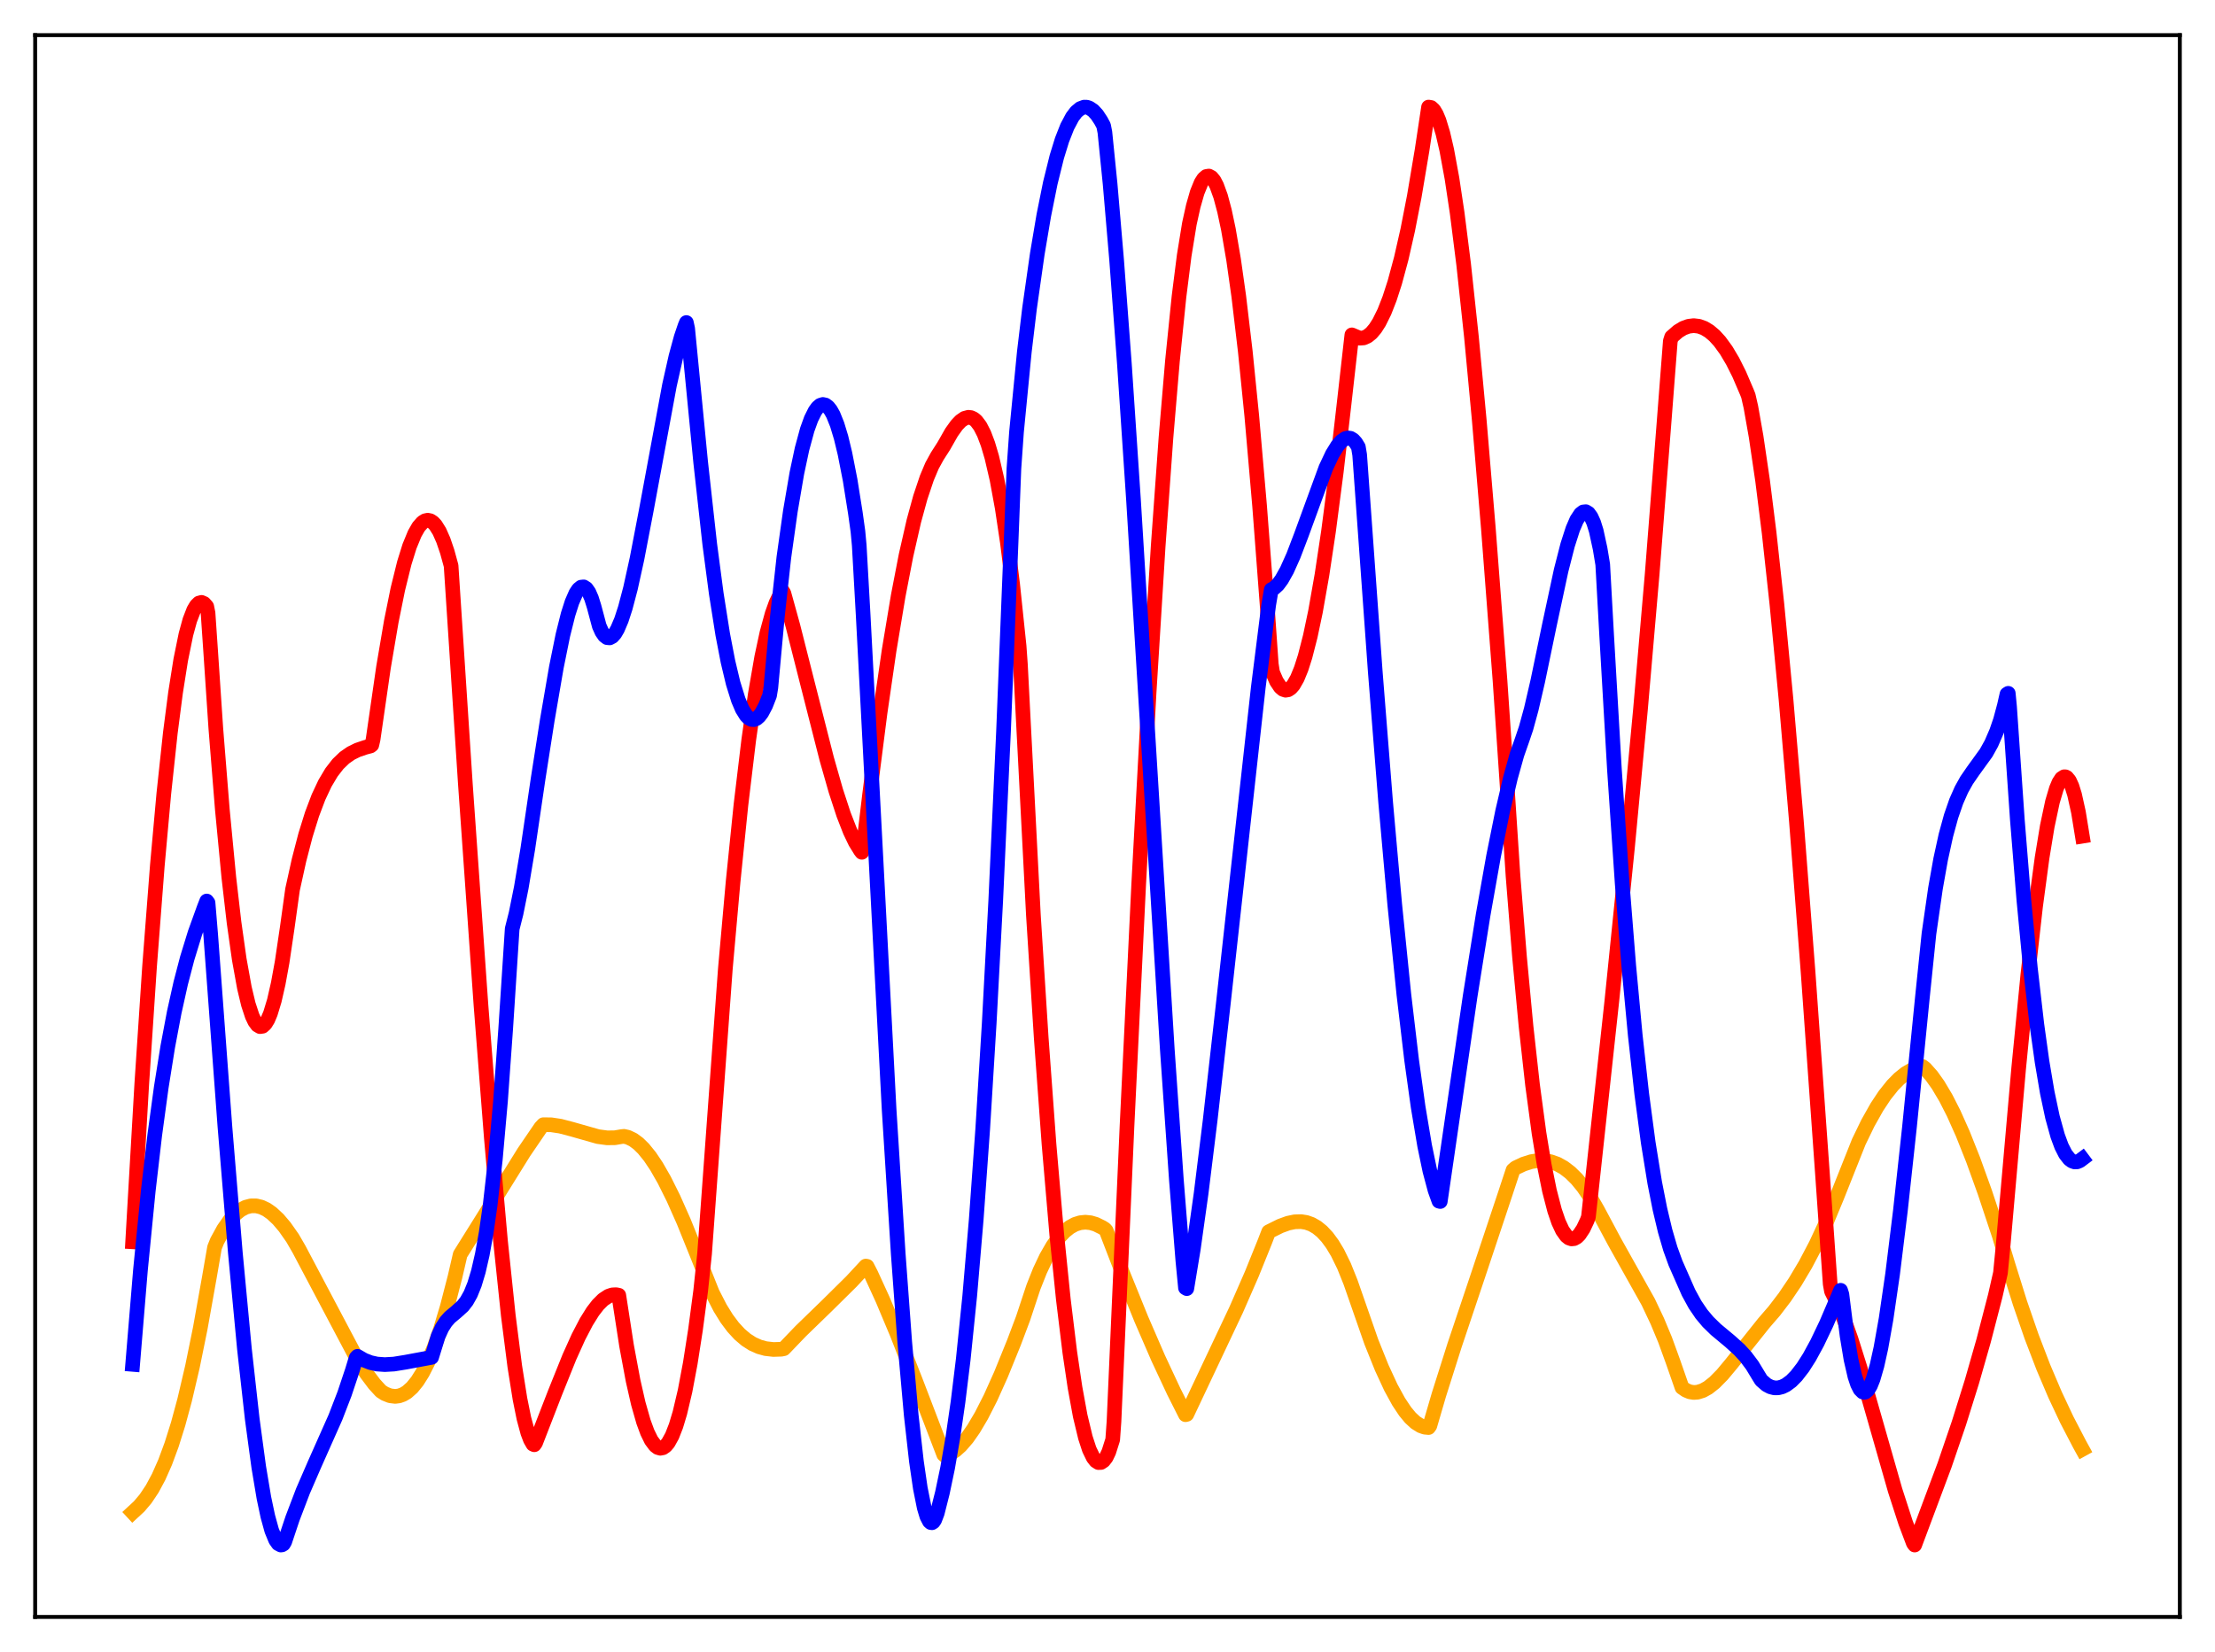 <?xml version="1.0" encoding="utf-8" standalone="no"?>
<!DOCTYPE svg PUBLIC "-//W3C//DTD SVG 1.1//EN"
  "http://www.w3.org/Graphics/SVG/1.1/DTD/svg11.dtd">
<svg xmlns:xlink="http://www.w3.org/1999/xlink" width="453.6pt" height="338.4pt" viewBox="0 0 453.6 338.4" xmlns="http://www.w3.org/2000/svg" version="1.1">
 <defs>
  <style type="text/css">*{stroke-linejoin: round; stroke-linecap: butt}</style>
 </defs>
 <g id="figure_1">
  <g id="patch_1">
   <path d="M 0 338.4 
L 453.6 338.4 
L 453.6 0 
L 0 0 
z
" style="fill: #ffffff"/>
  </g>
  <g id="axes_1">
   <g id="patch_2">
    <path d="M 7.2 331.2 
L 446.4 331.2 
L 446.4 7.2 
L 7.2 7.2 
z
" style="fill: #ffffff"/>
   </g>
   <g id="matplotlib.axis_1"/>
   <g id="matplotlib.axis_2"/>
   <g id="line2d_1">
    <path d="M 27.164 309.796 
L 28.495 308.564 
L 29.825 306.988 
L 31.156 304.996 
L 32.487 302.525 
L 33.818 299.515 
L 35.149 295.912 
L 36.48 291.673 
L 37.811 286.762 
L 39.408 279.95 
L 41.005 272.106 
L 42.868 261.673 
L 43.933 255.521 
L 44.465 254.204 
L 45.796 251.77 
L 47.127 249.864 
L 48.192 248.697 
L 49.257 247.839 
L 50.321 247.279 
L 51.386 247.001 
L 52.451 246.999 
L 53.516 247.256 
L 54.58 247.76 
L 55.645 248.505 
L 56.976 249.746 
L 58.307 251.314 
L 59.904 253.591 
L 61.235 255.889 
L 72.947 278.037 
L 75.076 281.377 
L 76.673 283.501 
L 78.004 284.957 
L 78.803 285.47 
L 79.868 285.896 
L 80.932 286.028 
L 81.731 285.924 
L 82.529 285.638 
L 83.328 285.161 
L 84.393 284.215 
L 85.457 282.901 
L 86.522 281.208 
L 87.587 279.126 
L 88.918 275.962 
L 90.249 272.163 
L 91.58 267.725 
L 93.177 261.557 
L 94.241 256.961 
L 98.767 249.719 
L 107.284 236.022 
L 110.745 230.946 
L 111.277 230.376 
L 112.874 230.395 
L 114.737 230.675 
L 117.133 231.303 
L 122.457 232.816 
L 124.32 233.068 
L 125.917 233.048 
L 127.248 232.821 
L 127.78 232.761 
L 128.579 232.947 
L 129.644 233.453 
L 130.708 234.236 
L 131.773 235.279 
L 133.104 236.921 
L 134.435 238.906 
L 136.032 241.694 
L 137.895 245.431 
L 140.025 250.229 
L 142.687 256.824 
L 145.881 264.824 
L 147.478 267.926 
L 148.809 270.075 
L 150.14 271.858 
L 151.471 273.3 
L 152.801 274.431 
L 154.132 275.279 
L 155.463 275.873 
L 156.794 276.24 
L 158.391 276.422 
L 159.988 276.367 
L 160.521 276.26 
L 163.981 272.656 
L 169.305 267.489 
L 174.362 262.492 
L 177.29 259.339 
L 177.556 259.383 
L 178.355 260.938 
L 180.751 266.17 
L 183.679 273.138 
L 187.405 282.634 
L 193.261 297.929 
L 193.527 298.175 
L 194.592 297.771 
L 195.657 297.081 
L 196.721 296.125 
L 198.052 294.583 
L 199.383 292.68 
L 200.98 289.976 
L 202.844 286.314 
L 204.973 281.576 
L 207.635 275.023 
L 209.498 270.079 
L 211.628 263.648 
L 212.959 260.296 
L 214.289 257.482 
L 215.62 255.177 
L 216.951 253.357 
L 218.016 252.229 
L 219.081 251.379 
L 220.145 250.791 
L 221.21 250.453 
L 222.275 250.347 
L 223.34 250.459 
L 224.404 250.774 
L 225.735 251.431 
L 226.268 251.769 
L 226.534 252.076 
L 229.728 260.352 
L 233.721 270.201 
L 237.181 278.186 
L 240.375 285.022 
L 242.771 289.776 
L 243.037 289.708 
L 245.965 283.503 
L 253.152 268.282 
L 256.346 260.975 
L 259.008 254.384 
L 259.807 252.31 
L 262.202 251.121 
L 263.799 250.544 
L 265.13 250.268 
L 266.461 250.229 
L 267.526 250.4 
L 268.591 250.779 
L 269.655 251.389 
L 270.72 252.252 
L 271.785 253.393 
L 272.849 254.838 
L 273.914 256.613 
L 275.245 259.33 
L 276.576 262.647 
L 280.835 274.87 
L 282.964 280.167 
L 284.828 284.199 
L 286.425 287.115 
L 287.756 289.115 
L 288.82 290.401 
L 289.885 291.387 
L 290.95 292.054 
L 291.748 292.333 
L 292.547 292.41 
L 292.813 292.036 
L 294.676 285.654 
L 297.871 275.569 
L 302.662 261.29 
L 308.252 244.519 
L 309.849 239.676 
L 310.381 239.213 
L 311.978 238.457 
L 313.575 237.946 
L 314.906 237.734 
L 316.237 237.732 
L 317.568 237.959 
L 318.899 238.433 
L 320.23 239.172 
L 321.561 240.189 
L 322.892 241.5 
L 324.223 243.121 
L 325.553 245.067 
L 327.151 247.848 
L 330.611 254.32 
L 337.532 266.685 
L 339.395 270.624 
L 340.992 274.462 
L 342.589 278.862 
L 344.452 284.208 
L 345.251 284.761 
L 346.049 285.095 
L 346.848 285.224 
L 347.647 285.169 
L 348.711 284.836 
L 349.776 284.244 
L 351.107 283.193 
L 352.704 281.572 
L 354.567 279.337 
L 361.222 270.992 
L 363.351 268.53 
L 365.481 265.744 
L 367.61 262.584 
L 369.74 259.003 
L 371.869 254.953 
L 373.999 250.388 
L 376.128 245.259 
L 380.653 233.884 
L 382.516 230.04 
L 384.38 226.73 
L 385.977 224.325 
L 387.574 222.323 
L 388.905 220.965 
L 390.236 219.894 
L 391.567 219.111 
L 392.897 218.618 
L 393.696 218.462 
L 394.228 218.869 
L 395.559 220.367 
L 396.89 222.231 
L 398.487 224.917 
L 400.084 228.053 
L 401.948 232.223 
L 404.077 237.578 
L 406.473 244.229 
L 409.401 253.051 
L 411.264 259.225 
L 413.66 266.887 
L 416.055 273.813 
L 418.451 280.059 
L 420.847 285.693 
L 423.242 290.786 
L 425.904 295.901 
L 426.436 296.865 
L 426.436 296.865 
" clip-path="url(#pbb8ae6d3da)" style="fill: none; stroke: #ffa500; stroke-width: 3; stroke-linecap: square"/>
   </g>
   <g id="line2d_2">
    <path d="M 27.164 254.362 
L 29.027 222.111 
L 30.624 198.021 
L 32.221 177.265 
L 33.552 162.517 
L 34.883 150.107 
L 35.948 141.879 
L 37.012 135.153 
L 38.077 129.936 
L 38.876 127.015 
L 39.674 124.951 
L 40.207 124.051 
L 40.739 123.53 
L 41.271 123.388 
L 41.804 123.624 
L 42.336 124.239 
L 42.602 125.563 
L 43.135 133.343 
L 44.199 149.217 
L 45.53 165.804 
L 46.861 179.711 
L 47.926 188.934 
L 48.991 196.473 
L 50.055 202.361 
L 50.854 205.704 
L 51.652 208.135 
L 52.185 209.252 
L 52.717 209.969 
L 53.249 210.286 
L 53.782 210.205 
L 54.314 209.728 
L 54.847 208.857 
L 55.379 207.593 
L 56.177 204.963 
L 56.976 201.456 
L 57.775 197.076 
L 58.839 189.886 
L 59.904 182.214 
L 61.235 176.18 
L 62.566 171.058 
L 63.897 166.782 
L 65.228 163.269 
L 66.559 160.438 
L 67.889 158.205 
L 69.22 156.49 
L 70.551 155.209 
L 71.882 154.282 
L 73.213 153.625 
L 74.81 153.081 
L 75.875 152.8 
L 76.141 152.59 
L 76.407 151.429 
L 78.537 136.67 
L 80.134 127.279 
L 81.465 120.703 
L 82.796 115.318 
L 83.86 111.903 
L 84.925 109.31 
L 85.724 107.916 
L 86.522 107.005 
L 87.055 106.67 
L 87.587 106.555 
L 88.119 106.664 
L 88.652 106.999 
L 89.184 107.562 
L 89.983 108.84 
L 90.781 110.643 
L 91.58 112.979 
L 92.378 115.886 
L 95.306 160.668 
L 98.5 205.94 
L 100.63 233.21 
L 102.493 254.186 
L 104.09 269.438 
L 105.421 279.883 
L 106.486 286.566 
L 107.284 290.513 
L 108.083 293.482 
L 108.615 294.89 
L 109.148 295.821 
L 109.414 295.935 
L 109.68 295.55 
L 113.673 285.253 
L 116.601 277.977 
L 118.464 273.846 
L 120.061 270.779 
L 121.392 268.646 
L 122.457 267.265 
L 123.521 266.206 
L 124.586 265.505 
L 125.385 265.233 
L 126.183 265.195 
L 126.716 265.308 
L 128.313 275.658 
L 129.644 282.794 
L 130.708 287.475 
L 131.773 291.211 
L 132.572 293.386 
L 133.37 295.016 
L 134.169 296.093 
L 134.701 296.499 
L 135.233 296.653 
L 135.766 296.549 
L 136.298 296.182 
L 136.831 295.554 
L 137.629 294.116 
L 138.428 292.076 
L 139.226 289.422 
L 140.291 284.91 
L 141.356 279.254 
L 142.42 272.431 
L 143.485 264.419 
L 144.284 256.834 
L 148.543 198.422 
L 150.14 180.487 
L 151.737 164.852 
L 153.334 151.539 
L 154.665 142.232 
L 155.996 134.56 
L 157.06 129.61 
L 158.125 125.715 
L 158.924 123.483 
L 159.722 121.844 
L 160.255 121.079 
L 160.521 121.5 
L 162.384 128.237 
L 165.312 139.784 
L 169.305 155.459 
L 171.168 161.988 
L 172.765 166.867 
L 174.096 170.283 
L 175.161 172.512 
L 176.225 174.235 
L 176.492 174.579 
L 176.758 173.85 
L 178.089 162.69 
L 180.218 146.048 
L 182.081 133.208 
L 183.945 122.012 
L 185.542 113.75 
L 187.139 106.743 
L 188.47 101.882 
L 189.801 97.915 
L 190.865 95.392 
L 191.93 93.452 
L 193.261 91.376 
L 194.858 88.571 
L 195.923 87.081 
L 196.721 86.242 
L 197.52 85.692 
L 198.319 85.476 
L 198.851 85.54 
L 199.383 85.785 
L 199.916 86.225 
L 200.714 87.281 
L 201.513 88.843 
L 202.311 90.955 
L 203.11 93.657 
L 204.175 98.246 
L 205.239 104.046 
L 206.304 111.149 
L 207.369 119.641 
L 208.7 132.34 
L 208.966 136.082 
L 211.628 187.487 
L 213.225 212.555 
L 214.822 234.367 
L 216.419 252.982 
L 217.75 266.092 
L 219.081 277.013 
L 220.145 284.2 
L 221.21 290.027 
L 222.275 294.46 
L 223.073 296.907 
L 223.872 298.556 
L 224.404 299.239 
L 224.937 299.58 
L 225.469 299.56 
L 226.001 299.206 
L 226.534 298.516 
L 227.066 297.4 
L 227.865 294.879 
L 228.131 291.142 
L 230.793 230.682 
L 233.188 181.152 
L 235.318 141.885 
L 237.181 111.808 
L 238.778 89.602 
L 240.109 73.851 
L 241.44 60.774 
L 242.505 52.348 
L 243.569 45.813 
L 244.368 42.204 
L 245.167 39.407 
L 245.965 37.44 
L 246.497 36.605 
L 247.03 36.147 
L 247.562 36.062 
L 248.095 36.346 
L 248.627 36.996 
L 249.159 38.012 
L 249.958 40.209 
L 250.756 43.198 
L 251.555 46.965 
L 252.62 53.174 
L 253.684 60.714 
L 255.015 71.963 
L 256.346 85.192 
L 257.943 103.579 
L 259.54 124.608 
L 260.339 136.031 
L 260.605 137.723 
L 261.404 139.557 
L 262.202 140.752 
L 262.735 141.202 
L 263.267 141.38 
L 263.799 141.29 
L 264.332 140.937 
L 264.864 140.326 
L 265.663 138.933 
L 266.461 136.982 
L 267.26 134.486 
L 268.324 130.339 
L 269.389 125.284 
L 270.72 117.742 
L 272.051 108.899 
L 273.648 96.659 
L 275.245 82.746 
L 276.842 68.594 
L 278.439 69.27 
L 279.238 69.217 
L 280.036 68.87 
L 280.835 68.226 
L 281.633 67.28 
L 282.432 66.029 
L 283.497 63.878 
L 284.561 61.16 
L 285.626 57.871 
L 286.957 52.941 
L 288.288 47.079 
L 289.619 40.253 
L 291.216 30.77 
L 292.547 21.935 
L 293.079 22.021 
L 293.612 22.51 
L 294.144 23.397 
L 294.676 24.672 
L 295.475 27.286 
L 296.273 30.73 
L 297.338 36.521 
L 298.403 43.6 
L 299.734 54.144 
L 301.331 69.025 
L 302.928 86.042 
L 304.791 108.183 
L 307.187 139.485 
L 308.518 159.14 
L 309.849 179.475 
L 311.18 196.061 
L 312.511 210.241 
L 313.841 222.222 
L 315.172 232.122 
L 316.237 238.611 
L 317.302 243.881 
L 318.367 247.981 
L 319.165 250.311 
L 319.964 252.027 
L 320.762 253.153 
L 321.295 253.585 
L 321.827 253.769 
L 322.359 253.712 
L 322.892 253.418 
L 323.424 252.894 
L 324.223 251.689 
L 325.021 249.997 
L 325.287 249.276 
L 330.079 205.061 
L 333.273 173.699 
L 335.935 145.435 
L 338.33 117.678 
L 340.726 87.119 
L 342.057 69.864 
L 342.323 69.03 
L 343.654 67.87 
L 344.719 67.222 
L 345.783 66.832 
L 346.848 66.701 
L 347.913 66.827 
L 348.977 67.212 
L 350.042 67.858 
L 351.107 68.763 
L 352.172 69.931 
L 353.503 71.759 
L 354.833 73.999 
L 356.164 76.652 
L 357.761 80.38 
L 358.028 81.059 
L 358.56 83.391 
L 359.625 89.425 
L 360.956 98.474 
L 362.287 109.099 
L 363.884 123.766 
L 365.747 143.244 
L 367.876 168.215 
L 370.272 199.189 
L 373.2 240.265 
L 374.797 263.009 
L 375.063 264.5 
L 376.128 266.62 
L 377.459 269.796 
L 379.056 274.268 
L 380.919 280.194 
L 383.847 290.411 
L 388.106 305.303 
L 390.236 311.882 
L 391.833 316.118 
L 392.099 316.473 
L 398.221 300.099 
L 401.149 291.532 
L 403.811 283.034 
L 406.207 274.651 
L 408.602 265.422 
L 409.667 260.74 
L 410.199 255.239 
L 413.393 218.838 
L 415.257 199.83 
L 416.854 185.646 
L 418.185 175.723 
L 419.249 169.246 
L 420.314 164.236 
L 421.113 161.532 
L 421.645 160.266 
L 422.177 159.452 
L 422.71 159.106 
L 422.976 159.114 
L 423.242 159.246 
L 423.775 159.892 
L 424.307 161.058 
L 424.839 162.763 
L 425.638 166.367 
L 426.436 171.273 
L 426.436 171.273 
" clip-path="url(#pbb8ae6d3da)" style="fill: none; stroke: #ff0000; stroke-width: 3; stroke-linecap: square"/>
   </g>
   <g id="line2d_3">
    <path d="M 27.164 279.467 
L 28.761 260.182 
L 30.358 243.962 
L 31.689 232.515 
L 33.02 222.736 
L 34.351 214.412 
L 35.681 207.353 
L 37.012 201.373 
L 38.343 196.281 
L 39.94 191.09 
L 41.804 185.924 
L 42.336 184.56 
L 42.602 184.918 
L 43.135 191.331 
L 46.063 230.814 
L 48.192 256.57 
L 50.055 276.29 
L 51.652 290.623 
L 52.983 300.479 
L 54.048 306.83 
L 54.847 310.609 
L 55.645 313.499 
L 56.444 315.446 
L 56.976 316.195 
L 57.508 316.473 
L 57.775 316.432 
L 58.041 316.269 
L 58.307 315.808 
L 59.904 311.022 
L 62.033 305.434 
L 64.429 299.914 
L 68.688 290.332 
L 70.551 285.5 
L 72.148 280.725 
L 72.947 278.094 
L 73.213 277.818 
L 74.544 278.591 
L 75.875 279.108 
L 77.206 279.404 
L 78.803 279.517 
L 80.666 279.409 
L 83.062 279.022 
L 88.385 278.032 
L 89.716 273.727 
L 90.515 271.983 
L 91.313 270.736 
L 92.112 269.837 
L 93.443 268.721 
L 94.774 267.52 
L 95.572 266.491 
L 96.371 265.062 
L 97.169 263.09 
L 97.968 260.435 
L 98.767 256.954 
L 99.565 252.505 
L 100.364 246.943 
L 101.428 237.55 
L 102.493 225.591 
L 103.558 210.724 
L 104.889 190.251 
L 105.687 187.088 
L 106.752 181.802 
L 108.083 173.87 
L 110.212 159.419 
L 112.076 147.5 
L 113.939 136.664 
L 115.27 130.095 
L 116.335 125.838 
L 117.133 123.335 
L 117.932 121.504 
L 118.464 120.706 
L 118.996 120.271 
L 119.529 120.212 
L 120.061 120.552 
L 120.593 121.313 
L 121.126 122.538 
L 121.658 124.238 
L 122.723 128.236 
L 123.255 129.424 
L 123.788 130.202 
L 124.32 130.605 
L 124.852 130.657 
L 125.385 130.376 
L 125.917 129.78 
L 126.449 128.874 
L 127.248 126.995 
L 128.047 124.543 
L 129.111 120.511 
L 130.442 114.471 
L 132.305 104.761 
L 137.097 78.904 
L 138.428 72.991 
L 139.492 69.078 
L 140.291 66.719 
L 140.557 66.069 
L 140.823 67.3 
L 143.485 94.666 
L 145.348 111.479 
L 146.679 121.566 
L 148.01 129.981 
L 149.075 135.511 
L 150.14 139.978 
L 151.204 143.388 
L 152.003 145.258 
L 152.801 146.546 
L 153.334 147.084 
L 153.866 147.368 
L 154.399 147.401 
L 154.931 147.184 
L 155.463 146.721 
L 155.996 146.015 
L 156.794 144.505 
L 157.593 142.465 
L 157.859 140.844 
L 159.19 126.342 
L 160.521 114.194 
L 161.852 104.723 
L 163.183 96.935 
L 164.247 91.939 
L 165.312 88.013 
L 166.111 85.8 
L 166.909 84.196 
L 167.441 83.466 
L 167.974 83.011 
L 168.506 82.846 
L 169.039 82.958 
L 169.571 83.348 
L 170.103 84.019 
L 170.636 84.972 
L 171.434 86.958 
L 172.233 89.597 
L 173.031 92.897 
L 174.096 98.344 
L 175.161 105.036 
L 175.693 108.849 
L 175.959 111.72 
L 176.758 125.898 
L 182.081 227.309 
L 183.945 256.84 
L 185.276 274.888 
L 186.607 289.884 
L 187.671 299.353 
L 188.47 304.838 
L 189.268 308.826 
L 189.801 310.603 
L 190.333 311.64 
L 190.599 311.871 
L 190.865 311.906 
L 191.132 311.734 
L 191.398 311.352 
L 191.93 309.96 
L 192.995 305.751 
L 194.06 300.664 
L 195.124 294.513 
L 196.189 287.162 
L 197.254 278.465 
L 198.585 265.46 
L 199.916 249.803 
L 201.247 231.254 
L 202.577 209.577 
L 203.908 184.546 
L 205.505 149.839 
L 207.103 109.82 
L 207.635 96.001 
L 208.167 88.473 
L 209.764 72.107 
L 210.829 63.192 
L 212.426 51.983 
L 213.757 44.103 
L 215.088 37.493 
L 216.419 32.121 
L 217.484 28.667 
L 218.548 25.96 
L 219.613 23.956 
L 220.412 22.911 
L 221.21 22.246 
L 222.009 21.947 
L 222.541 21.951 
L 223.073 22.118 
L 223.872 22.655 
L 224.671 23.529 
L 225.469 24.747 
L 226.001 25.739 
L 226.268 27.104 
L 227.332 37.661 
L 228.663 53.21 
L 230.26 74.554 
L 232.124 102.4 
L 235.052 150.06 
L 239.044 214.917 
L 240.908 241.709 
L 242.239 258.313 
L 242.771 263.796 
L 243.037 263.954 
L 244.368 255.874 
L 245.965 244.492 
L 247.828 229.424 
L 250.49 205.793 
L 257.677 140.825 
L 259.807 123.912 
L 260.339 120.777 
L 260.871 120.51 
L 261.67 119.786 
L 262.468 118.71 
L 263.533 116.815 
L 264.864 113.844 
L 266.461 109.664 
L 271.519 95.828 
L 272.849 93.01 
L 273.914 91.287 
L 274.713 90.371 
L 275.511 89.828 
L 276.044 89.702 
L 276.576 89.781 
L 277.108 90.099 
L 277.641 90.689 
L 278.173 91.568 
L 278.439 93.164 
L 279.238 104.264 
L 281.633 137.569 
L 283.763 164.356 
L 285.626 185.309 
L 287.489 203.682 
L 289.087 217.192 
L 290.417 226.76 
L 291.748 234.699 
L 292.813 239.824 
L 293.878 243.813 
L 294.676 246.04 
L 294.943 246.11 
L 301.065 204.042 
L 303.727 187.383 
L 305.856 175.392 
L 307.719 166.151 
L 309.316 159.333 
L 310.647 154.564 
L 311.712 151.526 
L 312.511 149.163 
L 313.575 145.276 
L 314.906 139.54 
L 317.302 127.995 
L 319.697 116.835 
L 321.028 111.634 
L 322.093 108.328 
L 322.892 106.48 
L 323.69 105.27 
L 324.223 104.863 
L 324.755 104.807 
L 325.287 105.13 
L 325.82 105.862 
L 326.352 107.03 
L 326.884 108.729 
L 327.683 112.407 
L 328.215 115.613 
L 329.014 130.04 
L 330.611 157.615 
L 332.208 181.076 
L 333.539 197.744 
L 334.87 211.999 
L 336.201 224.024 
L 337.532 234.042 
L 338.863 242.254 
L 339.927 247.657 
L 340.992 252.128 
L 342.057 255.782 
L 343.121 258.722 
L 345.783 264.765 
L 347.114 267.206 
L 348.445 269.167 
L 349.776 270.755 
L 351.373 272.315 
L 354.301 274.755 
L 356.164 276.438 
L 357.495 277.888 
L 358.826 279.661 
L 360.157 281.86 
L 360.689 282.724 
L 361.754 283.647 
L 362.553 284.071 
L 363.351 284.277 
L 364.15 284.274 
L 364.948 284.075 
L 365.747 283.688 
L 366.812 282.9 
L 367.876 281.821 
L 369.207 280.1 
L 370.538 278.01 
L 372.135 275.079 
L 373.999 271.174 
L 376.394 265.575 
L 376.927 264.294 
L 377.193 265.136 
L 378.257 273.637 
L 379.056 278.46 
L 379.855 281.929 
L 380.387 283.529 
L 380.919 284.584 
L 381.452 285.119 
L 381.718 285.197 
L 381.984 285.154 
L 382.516 284.714 
L 383.049 283.817 
L 383.581 282.481 
L 384.38 279.72 
L 385.178 276.116 
L 386.243 270.127 
L 387.574 260.983 
L 389.171 248.007 
L 391.034 230.846 
L 393.696 204.145 
L 395.027 191.223 
L 396.358 181.96 
L 397.423 175.973 
L 398.487 171.109 
L 399.552 167.214 
L 400.617 164.14 
L 401.681 161.73 
L 402.746 159.824 
L 404.077 157.891 
L 406.739 154.213 
L 407.804 152.295 
L 408.868 149.828 
L 409.667 147.496 
L 410.465 144.533 
L 410.998 142.187 
L 411.264 142.017 
L 411.53 144.783 
L 413.127 167.962 
L 414.458 184.371 
L 415.789 198.299 
L 417.12 209.848 
L 418.185 217.489 
L 419.249 223.784 
L 420.314 228.808 
L 421.379 232.655 
L 422.177 234.815 
L 422.976 236.386 
L 423.775 237.414 
L 424.307 237.815 
L 424.839 238.002 
L 425.372 237.984 
L 425.904 237.768 
L 426.436 237.369 
L 426.436 237.369 
" clip-path="url(#pbb8ae6d3da)" style="fill: none; stroke: #0000ff; stroke-width: 3; stroke-linecap: square"/>
   </g>
   <g id="patch_3">
    <path d="M 7.2 331.2 
L 7.2 7.2 
" style="fill: none; stroke: #000000; stroke-width: 0.8; stroke-linejoin: miter; stroke-linecap: square"/>
   </g>
   <g id="patch_4">
    <path d="M 446.4 331.2 
L 446.4 7.2 
" style="fill: none; stroke: #000000; stroke-width: 0.8; stroke-linejoin: miter; stroke-linecap: square"/>
   </g>
   <g id="patch_5">
    <path d="M 7.2 331.2 
L 446.4 331.2 
" style="fill: none; stroke: #000000; stroke-width: 0.8; stroke-linejoin: miter; stroke-linecap: square"/>
   </g>
   <g id="patch_6">
    <path d="M 7.2 7.2 
L 446.4 7.2 
" style="fill: none; stroke: #000000; stroke-width: 0.8; stroke-linejoin: miter; stroke-linecap: square"/>
   </g>
  </g>
 </g>
 <defs>
  <clipPath id="pbb8ae6d3da">
   <rect x="7.2" y="7.2" width="439.2" height="324"/>
  </clipPath>
 </defs>
</svg>
